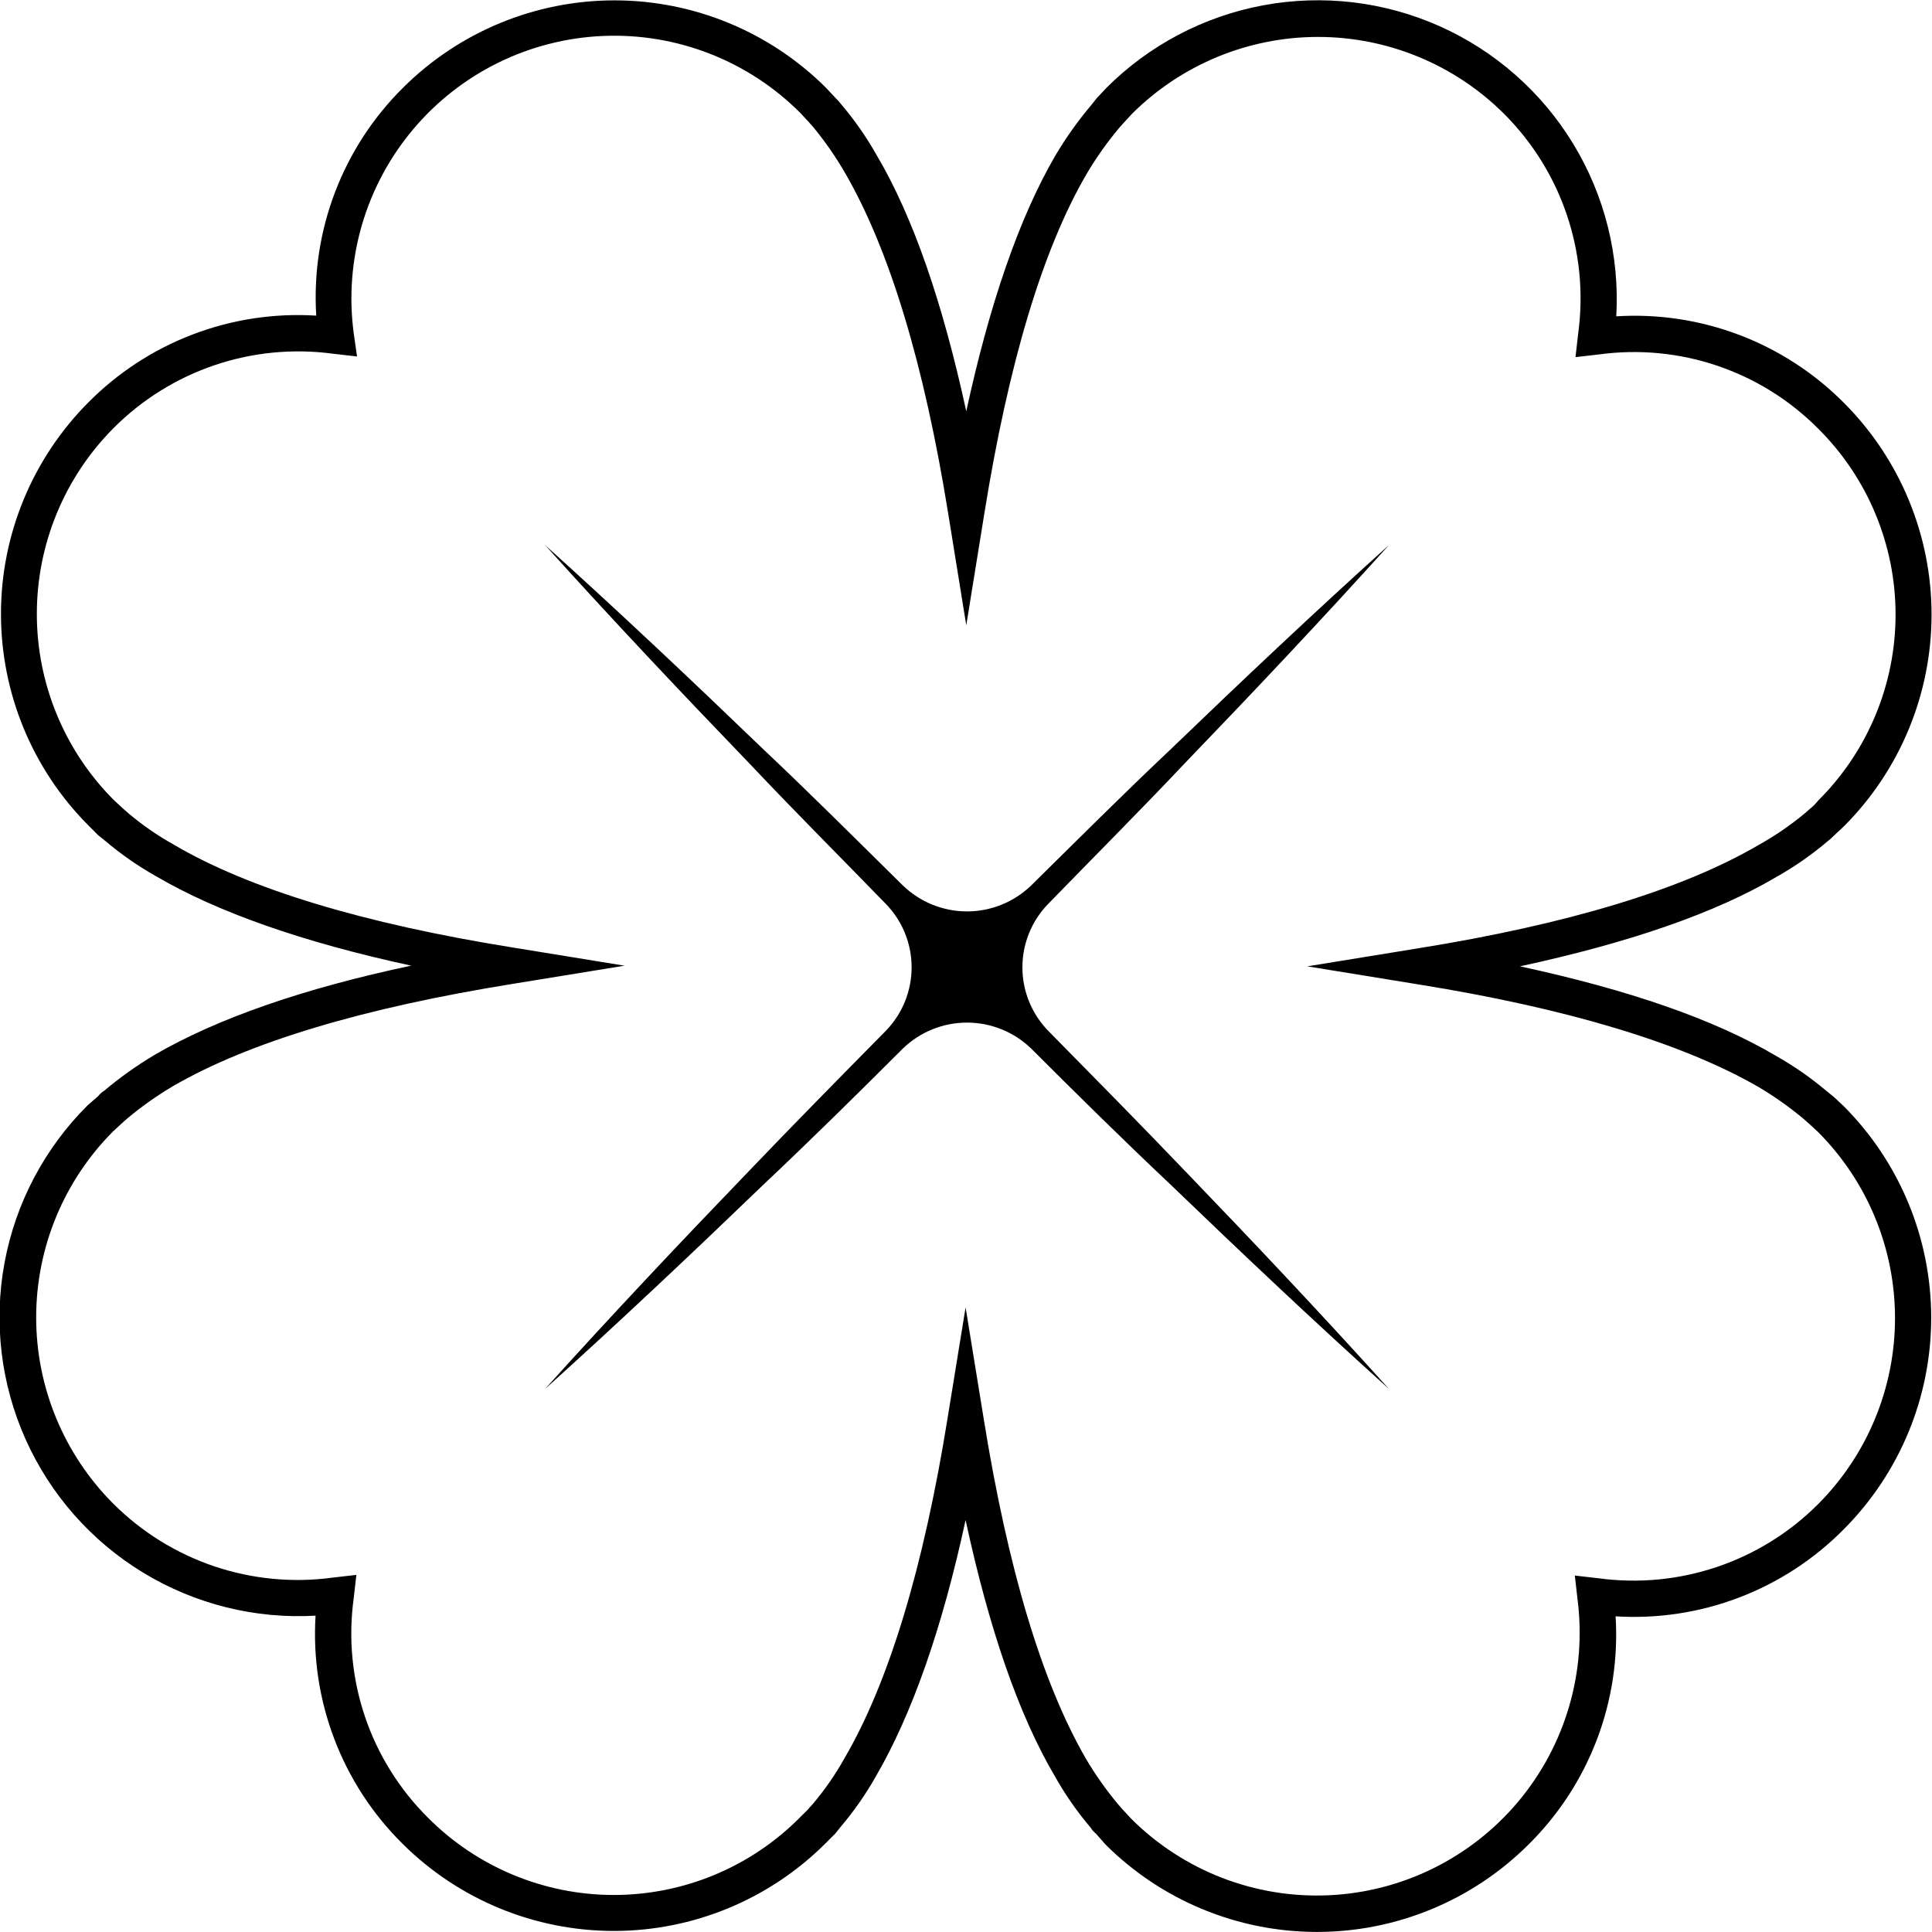 <?xml version="1.0" encoding="UTF-8"?>
<svg width="1200pt" height="1200pt" version="1.1" viewBox="0 0 1200 1200" xmlns="http://www.w3.org/2000/svg">
 <path d="m1138.9 681.2-4.152-3.324v0.004c-9.801-8.328-20.371-15.699-31.57-22.016-38.629-22.844-91.797-41.121-159.09-55.66 67.289-14.539 120.87-32.812 159.5-55.66 11.203-6.316 21.773-13.688 31.57-22.012 1.336-1.004 2.586-2.117 3.738-3.324l6.644-6.231c34.699-34.871 54.18-82.062 54.18-131.26 0-49.191-19.48-96.383-54.18-131.25-18.387-18.59-40.543-33.023-64.973-42.34-24.43-9.312-50.57-13.289-76.668-11.66 2.156-37.598-7.172-74.965-26.75-107.14-19.578-32.172-48.473-57.633-82.855-73-34.383-15.367-72.629-19.914-109.66-13.039-37.027 6.879-71.09 24.852-97.664 51.535l-5.816 6.231-3.324 4.152h0.004c-8.332 9.891-15.832 20.449-22.43 31.57-22.43 38.629-40.707 91.797-55.242 158.67-14.539-66.875-32.812-120.46-55.66-159.09h-0.004c-6.316-11.203-13.688-21.773-22.012-31.57-1.004-1.336-2.117-2.586-3.324-3.738l-6.231-6.644c-34.871-34.699-82.062-54.18-131.26-54.18-49.191 0-96.383 19.48-131.25 54.18-18.59 18.387-33.023 40.543-42.34 64.973-9.312 24.43-13.289 50.57-11.66 76.668-26.094-1.629-52.238 2.344-76.668 11.66-24.43 9.312-46.586 23.75-64.973 42.336-34.699 34.871-54.18 82.062-54.18 131.26 0 49.191 19.48 96.387 54.18 131.26l6.231 6.231 4.152 3.324v-0.004c9.801 8.328 20.371 15.699 31.57 22.016 38.215 22.43 91.383 41.121 158.67 55.66-66.875 14.121-120.46 32.812-159.09 55.242-11.121 6.602-21.68 14.102-31.57 22.43-1.434 0.879-2.699 2.004-3.738 3.324l-6.644 5.816c-26.688 26.574-44.66 60.637-51.535 97.664-6.875 37.027-2.328 75.27 13.039 109.65 15.367 34.383 40.824 63.281 73 82.859 32.172 19.574 69.535 28.906 107.14 26.75-1.629 26.094 2.344 52.238 11.66 76.668 9.312 24.43 23.75 46.586 42.336 64.973 34.871 34.699 82.062 54.18 131.26 54.18 49.191 0 96.387-19.48 131.26-54.18l6.231-6.231 3.324-4.152h-0.004c8.328-9.801 15.699-20.371 22.016-31.57 22.43-38.629 41.121-91.797 55.66-159.09 14.539 67.289 32.812 120.87 55.66 159.5 6.316 11.203 13.688 21.773 22.012 31.57 0.879 1.434 2.004 2.699 3.324 3.738l5.816 6.644c34.887 34.828 82.168 54.387 131.46 54.387 49.293 0 96.574-19.559 131.46-54.387 18.59-18.387 33.023-40.543 42.34-64.973 9.312-24.43 13.289-50.57 11.66-76.668 26.094 1.629 52.238-2.344 76.668-11.66 24.43-9.312 46.586-23.75 64.973-42.336 34.824-34.891 54.383-82.172 54.383-131.46 0-49.297-19.559-96.578-54.383-131.46zm-9.555 252.96c-35.82 35.918-86.398 52.98-136.66 46.105l-14.539-1.66 1.66 14.539 0.004-0.004c5.867 45.309-7.519 91-36.91 125.98-29.387 34.977-72.086 56.039-117.72 58.066-45.641 2.031-90.043-15.156-122.42-47.387l-5.398-5.816-2.906-3.324-0.004 0.004c-7.402-8.859-14.07-18.305-19.938-28.246-27.414-47.352-48.598-118.38-63.551-211.42l-11.215-68.953-11.215 68.953c-14.953 93.043-36.551 164.07-63.965 211.01h-0.004c-5.586 10.02-12.121 19.48-19.52 28.246l-3.324 3.738-4.984 4.984c-30.562 30.742-72.125 48.027-115.47 48.027-43.352 0-84.91-17.285-115.47-48.027-35.906-35.656-52.977-86.109-46.105-136.24l1.66-14.539-14.539 1.66 0.004 0.004c-50.262 6.875-100.84-10.191-136.66-46.105-30.543-30.672-47.688-72.191-47.688-115.47s17.145-84.805 47.688-115.47l5.816-5.398 3.324-2.906-0.004-0.004c8.859-7.402 18.305-14.07 28.246-19.938 47.352-27.414 118.38-48.598 211.42-63.551l68.953-11.215-68.953-11.215c-93.457-14.953-164.48-36.551-211.01-63.965v-0.004c-10.02-5.586-19.48-12.121-28.246-19.52l-3.738-3.324-5.398-4.984c-30.539-30.672-47.684-72.191-47.684-115.47s17.145-84.801 47.684-115.47c35.82-35.918 86.398-52.98 136.66-46.105l14.539 1.66-2.078-14.539v0.004c-6.019-45.422 7.328-91.281 36.781-126.38 29.453-35.098 72.301-56.199 118.08-58.156 45.777-1.953 90.27 15.418 122.61 47.879l5.398 5.816 2.906 3.324 0.004-0.004c7.262 8.867 13.793 18.316 19.523 28.246 27.414 47.352 49.012 118.38 63.965 211.42l11.215 69.367 11.215-69.367c14.953-93.043 36.137-164.07 63.551-211.01 5.871-9.941 12.539-19.387 19.938-28.246l3.324-3.738 4.984-5.398c30.672-30.539 72.191-47.684 115.47-47.684s84.801 17.145 115.47 47.684c35.918 35.82 52.98 86.398 46.105 136.66l-1.66 14.539 14.539-1.66-0.004-0.004c50.137-6.871 100.59 10.203 136.24 46.105 30.742 30.562 48.031 72.125 48.031 115.47 0 43.352-17.289 84.91-48.031 115.47-1.586 2.004-3.398 3.812-5.398 5.402l-3.324 2.906c-8.945 7.359-18.535 13.895-28.66 19.523-46.938 27.414-117.96 49.012-211.01 63.965l-68.953 11.215 68.953 11.215c93.043 14.953 164.07 36.551 211.01 63.551 9.941 5.871 19.387 12.539 28.246 19.938l3.738 3.324 5.398 4.984c30.539 30.672 47.684 72.191 47.684 115.47s-17.145 84.801-47.684 115.47z"/>
 <path d="m651.3 640.5c-10.426-10.57-16.27-24.824-16.27-39.668 0-14.848 5.844-29.098 16.27-39.668 28.246-29.074 56.906-57.734 84.734-87.227 42.781-44.445 85.152-89.305 126.69-135.41-46.105 41.535-90.965 83.906-135.41 126.69-29.492 27.828-58.152 56.488-86.812 84.734h0.004c-10.695 10.352-24.992 16.141-39.875 16.141-14.887 0-29.184-5.789-39.879-16.141-28.66-28.246-57.32-56.906-86.812-84.734-44.445-42.781-89.305-85.152-135.41-126.69 41.535 46.105 83.906 90.965 126.69 135.41 27.828 29.492 56.488 58.152 84.734 87.227h0.004c10.426 10.57 16.27 24.82 16.27 39.668 0 14.844-5.844 29.098-16.27 39.668-28.246 28.66-56.906 57.734-84.734 86.812-42.781 44.445-85.152 89.305-126.69 135.41 46.105-41.535 90.965-83.906 135.41-126.69 29.492-27.828 58.152-56.074 86.812-84.734l-0.004-0.004c10.695-10.352 24.992-16.141 39.879-16.141 14.883 0 29.18 5.789 39.875 16.141 28.66 28.66 57.32 56.906 86.812 84.734 44.445 42.781 89.305 85.152 135.41 126.69-41.535-46.105-83.906-90.965-126.69-135.41-27.832-29.074-56.492-58.148-84.738-86.809z"/>
</svg>
